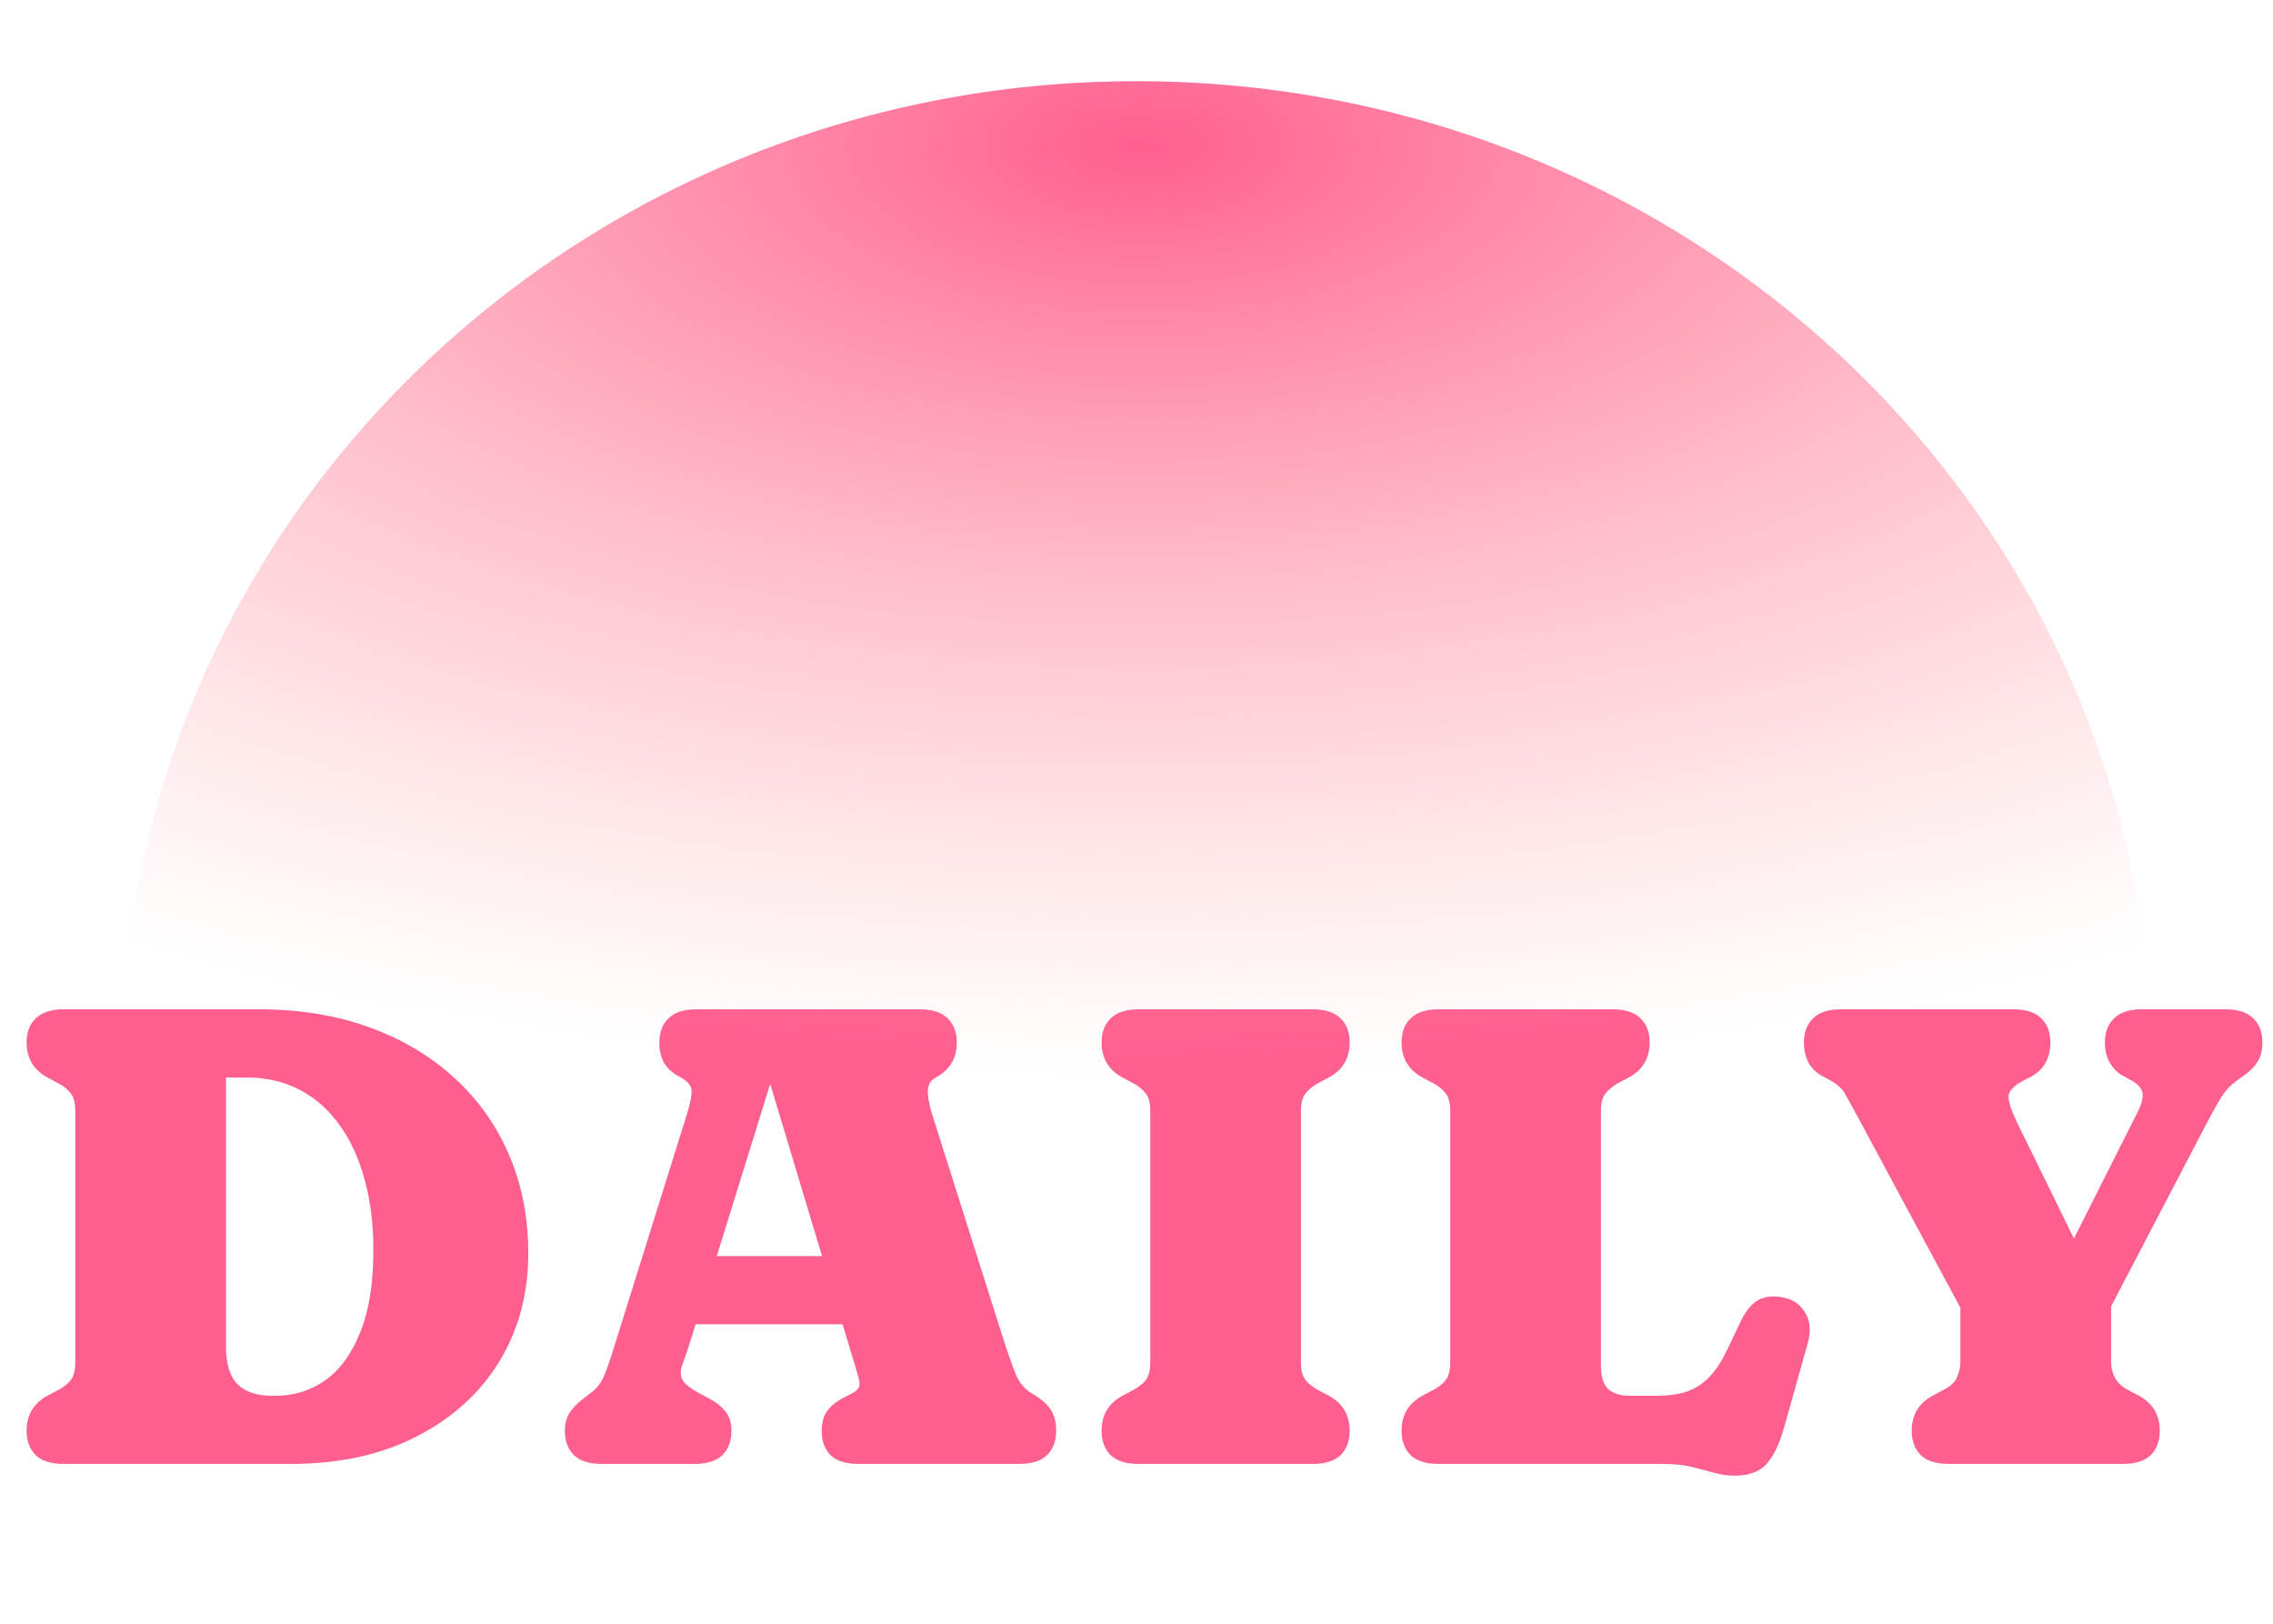 <svg width="112" height="80" viewBox="0 0 112 80" fill="none" xmlns="http://www.w3.org/2000/svg">
<path d="M1.311 70.495C1.311 69.705 1.663 69.124 2.367 68.751L2.879 68.478C3.125 68.35 3.322 68.196 3.471 68.014C3.631 67.823 3.711 67.519 3.711 67.103V54.751C3.711 54.334 3.631 54.036 3.471 53.855C3.322 53.663 3.125 53.502 2.879 53.374L2.367 53.102C1.663 52.729 1.311 52.148 1.311 51.358C1.311 50.857 1.461 50.462 1.759 50.175C2.069 49.876 2.533 49.727 3.151 49.727H12.767C14.751 49.727 16.554 50.02 18.175 50.606C19.807 51.193 21.21 52.025 22.383 53.102C23.557 54.169 24.458 55.438 25.087 56.91C25.717 58.372 26.031 59.988 26.031 61.758C26.031 63.753 25.551 65.534 24.591 67.103C23.631 68.66 22.271 69.886 20.511 70.782C18.762 71.678 16.698 72.126 14.319 72.126H3.151C2.522 72.126 2.058 71.983 1.759 71.695C1.461 71.396 1.311 70.996 1.311 70.495ZM13.599 68.766C14.485 68.766 15.29 68.516 16.015 68.014C16.741 67.502 17.317 66.719 17.743 65.662C18.181 64.596 18.399 63.236 18.399 61.583C18.399 60.313 18.255 59.161 17.967 58.127C17.69 57.081 17.279 56.185 16.735 55.438C16.202 54.681 15.546 54.1 14.767 53.694C13.999 53.289 13.125 53.087 12.143 53.087H11.135V66.335C11.135 67.198 11.327 67.823 11.711 68.207C12.095 68.58 12.655 68.766 13.391 68.766H13.599ZM33.065 61.886H43.049V65.246H33.065V61.886ZM36.041 70.495C36.041 70.996 35.891 71.396 35.593 71.695C35.294 71.983 34.83 72.126 34.201 72.126H29.673C29.043 72.126 28.579 71.983 28.281 71.695C27.982 71.396 27.833 70.996 27.833 70.495C27.833 70.164 27.902 69.881 28.041 69.647C28.19 69.401 28.43 69.15 28.761 68.894L29.113 68.623C29.315 68.473 29.481 68.297 29.609 68.094C29.747 67.881 29.934 67.401 30.169 66.654L33.833 54.943C34.014 54.377 34.094 53.967 34.073 53.711C34.051 53.455 33.838 53.225 33.433 53.023C33.113 52.852 32.873 52.628 32.713 52.35C32.563 52.073 32.489 51.742 32.489 51.358C32.489 50.857 32.638 50.462 32.937 50.175C33.235 49.876 33.699 49.727 34.329 49.727H45.305C45.934 49.727 46.398 49.876 46.697 50.175C46.995 50.462 47.145 50.857 47.145 51.358C47.145 51.775 47.054 52.121 46.873 52.398C46.702 52.676 46.441 52.91 46.089 53.102C45.854 53.23 45.731 53.438 45.721 53.727C45.71 54.004 45.774 54.377 45.913 54.846L49.289 65.502C49.598 66.473 49.843 67.188 50.025 67.647C50.206 68.105 50.473 68.436 50.825 68.638C51.294 68.916 51.614 69.193 51.785 69.471C51.955 69.737 52.041 70.079 52.041 70.495C52.041 70.996 51.891 71.396 51.593 71.695C51.294 71.983 50.83 72.126 50.201 72.126H42.329C41.689 72.126 41.219 71.983 40.921 71.695C40.633 71.396 40.489 70.996 40.489 70.495C40.489 70.111 40.574 69.79 40.745 69.534C40.926 69.278 41.193 69.06 41.545 68.879L42.057 68.606C42.313 68.468 42.403 68.265 42.329 67.999C42.265 67.721 42.142 67.294 41.961 66.719L37.721 52.639L38.169 52.703L34.057 65.951C33.897 66.463 33.758 66.873 33.641 67.183C33.523 67.481 33.513 67.737 33.609 67.951C33.715 68.164 34.003 68.398 34.473 68.654L34.985 68.927C35.305 69.097 35.561 69.305 35.753 69.55C35.945 69.785 36.041 70.1 36.041 70.495ZM64.104 67.103C64.104 67.519 64.184 67.823 64.344 68.014C64.504 68.196 64.701 68.35 64.936 68.478L65.448 68.751C66.152 69.124 66.504 69.705 66.504 70.495C66.504 70.996 66.355 71.396 66.056 71.695C65.757 71.983 65.293 72.126 64.664 72.126H56.12C55.491 72.126 55.027 71.983 54.728 71.695C54.429 71.396 54.28 70.996 54.28 70.495C54.28 69.705 54.632 69.124 55.336 68.751L55.848 68.478C56.093 68.35 56.291 68.196 56.44 68.014C56.6 67.823 56.68 67.519 56.68 67.103V54.751C56.68 54.334 56.6 54.036 56.44 53.855C56.291 53.663 56.093 53.502 55.848 53.374L55.336 53.102C54.632 52.729 54.28 52.148 54.28 51.358C54.28 50.857 54.429 50.462 54.728 50.175C55.027 49.876 55.491 49.727 56.12 49.727H64.664C65.293 49.727 65.757 49.876 66.056 50.175C66.355 50.462 66.504 50.857 66.504 51.358C66.504 52.148 66.152 52.729 65.448 53.102L64.936 53.374C64.701 53.502 64.504 53.663 64.344 53.855C64.184 54.036 64.104 54.334 64.104 54.751V67.103ZM80.229 53.102L79.717 53.374C79.483 53.502 79.285 53.663 79.125 53.855C78.965 54.036 78.885 54.334 78.885 54.751V67.294C78.885 67.838 79.008 68.222 79.253 68.447C79.499 68.66 79.845 68.766 80.293 68.766H81.637C82.181 68.766 82.661 68.703 83.077 68.575C83.493 68.436 83.861 68.207 84.181 67.886C84.512 67.556 84.811 67.113 85.077 66.558L85.781 65.087C86.037 64.553 86.336 64.201 86.677 64.031C87.029 63.86 87.44 63.828 87.909 63.934C88.389 64.041 88.741 64.297 88.965 64.703C89.2 65.097 89.237 65.588 89.077 66.174L87.909 70.335C87.675 71.156 87.387 71.753 87.045 72.126C86.704 72.51 86.181 72.703 85.477 72.703C85.115 72.703 84.768 72.654 84.437 72.558C84.107 72.463 83.744 72.367 83.349 72.27C82.955 72.174 82.469 72.126 81.893 72.126H70.901C70.272 72.126 69.808 71.983 69.509 71.695C69.211 71.396 69.061 70.996 69.061 70.495C69.061 69.705 69.413 69.124 70.117 68.751L70.629 68.478C70.875 68.35 71.072 68.196 71.221 68.014C71.381 67.823 71.461 67.519 71.461 67.103V54.751C71.461 54.334 71.381 54.036 71.221 53.855C71.072 53.663 70.875 53.502 70.629 53.374L70.117 53.102C69.413 52.729 69.061 52.148 69.061 51.358C69.061 50.857 69.211 50.462 69.509 50.175C69.808 49.876 70.272 49.727 70.901 49.727H79.445C80.075 49.727 80.539 49.876 80.837 50.175C81.136 50.462 81.285 50.857 81.285 51.358C81.285 52.148 80.933 52.729 80.229 53.102ZM103.302 65.743L97.766 66.606L91.51 54.974C91.254 54.505 91.057 54.148 90.918 53.903C90.79 53.657 90.556 53.438 90.214 53.246L89.75 52.99C89.462 52.831 89.244 52.606 89.094 52.319C88.956 52.031 88.886 51.711 88.886 51.358C88.886 50.857 89.036 50.462 89.334 50.175C89.633 49.876 90.097 49.727 90.726 49.727H99.19C99.82 49.727 100.284 49.876 100.582 50.175C100.881 50.462 101.03 50.857 101.03 51.358C101.03 52.18 100.678 52.761 99.974 53.102L99.75 53.215C99.217 53.481 98.956 53.764 98.966 54.062C98.988 54.361 99.142 54.804 99.43 55.391L103.238 63.151L100.31 64.751L105.286 54.879C105.5 54.473 105.596 54.142 105.574 53.886C105.553 53.63 105.35 53.401 104.966 53.199L104.582 52.99C104.348 52.862 104.145 52.66 103.974 52.383C103.804 52.105 103.718 51.764 103.718 51.358C103.718 50.857 103.868 50.462 104.166 50.175C104.465 49.876 104.929 49.727 105.558 49.727H109.638C110.268 49.727 110.732 49.876 111.03 50.175C111.329 50.462 111.478 50.857 111.478 51.358C111.478 51.732 111.404 52.041 111.254 52.286C111.116 52.521 110.908 52.74 110.63 52.943L110.406 53.102C110.268 53.199 110.129 53.305 109.99 53.422C109.852 53.529 109.686 53.721 109.494 53.998C109.313 54.276 109.062 54.718 108.742 55.327L103.302 65.743ZM96.598 63.614H104.022V67.103C104.022 67.38 104.086 67.641 104.214 67.886C104.342 68.121 104.556 68.319 104.854 68.478L105.366 68.751C106.07 69.124 106.422 69.705 106.422 70.495C106.422 70.996 106.273 71.396 105.974 71.695C105.676 71.983 105.212 72.126 104.582 72.126H96.038C95.409 72.126 94.945 71.983 94.646 71.695C94.348 71.396 94.198 70.996 94.198 70.495C94.198 69.705 94.55 69.124 95.254 68.751L95.766 68.478C96.118 68.297 96.342 68.084 96.438 67.838C96.545 67.582 96.598 67.337 96.598 67.103V63.614Z" fill="#FF5F8F"/>
<path fill-rule="evenodd" clip-rule="evenodd" d="M105.972 54C105.991 53.459 106 52.916 106 52.37C106 25.656 83.614 4 56 4C28.386 4 6 25.656 6 52.37C6 52.916 6.009 53.459 6.028 54H105.972Z" fill="url(#paint0_radial_3170_5664)"/>
<defs>
<radialGradient id="paint0_radial_3170_5664" cx="0" cy="0" r="1" gradientUnits="userSpaceOnUse" gradientTransform="translate(56.228 7.225) rotate(90) scale(45.712 98.136)">
<stop stop-color="#FF5F8F"/>
<stop offset="1" stop-color="#FFA8A8" stop-opacity="0"/>
</radialGradient>
</defs>
</svg>
